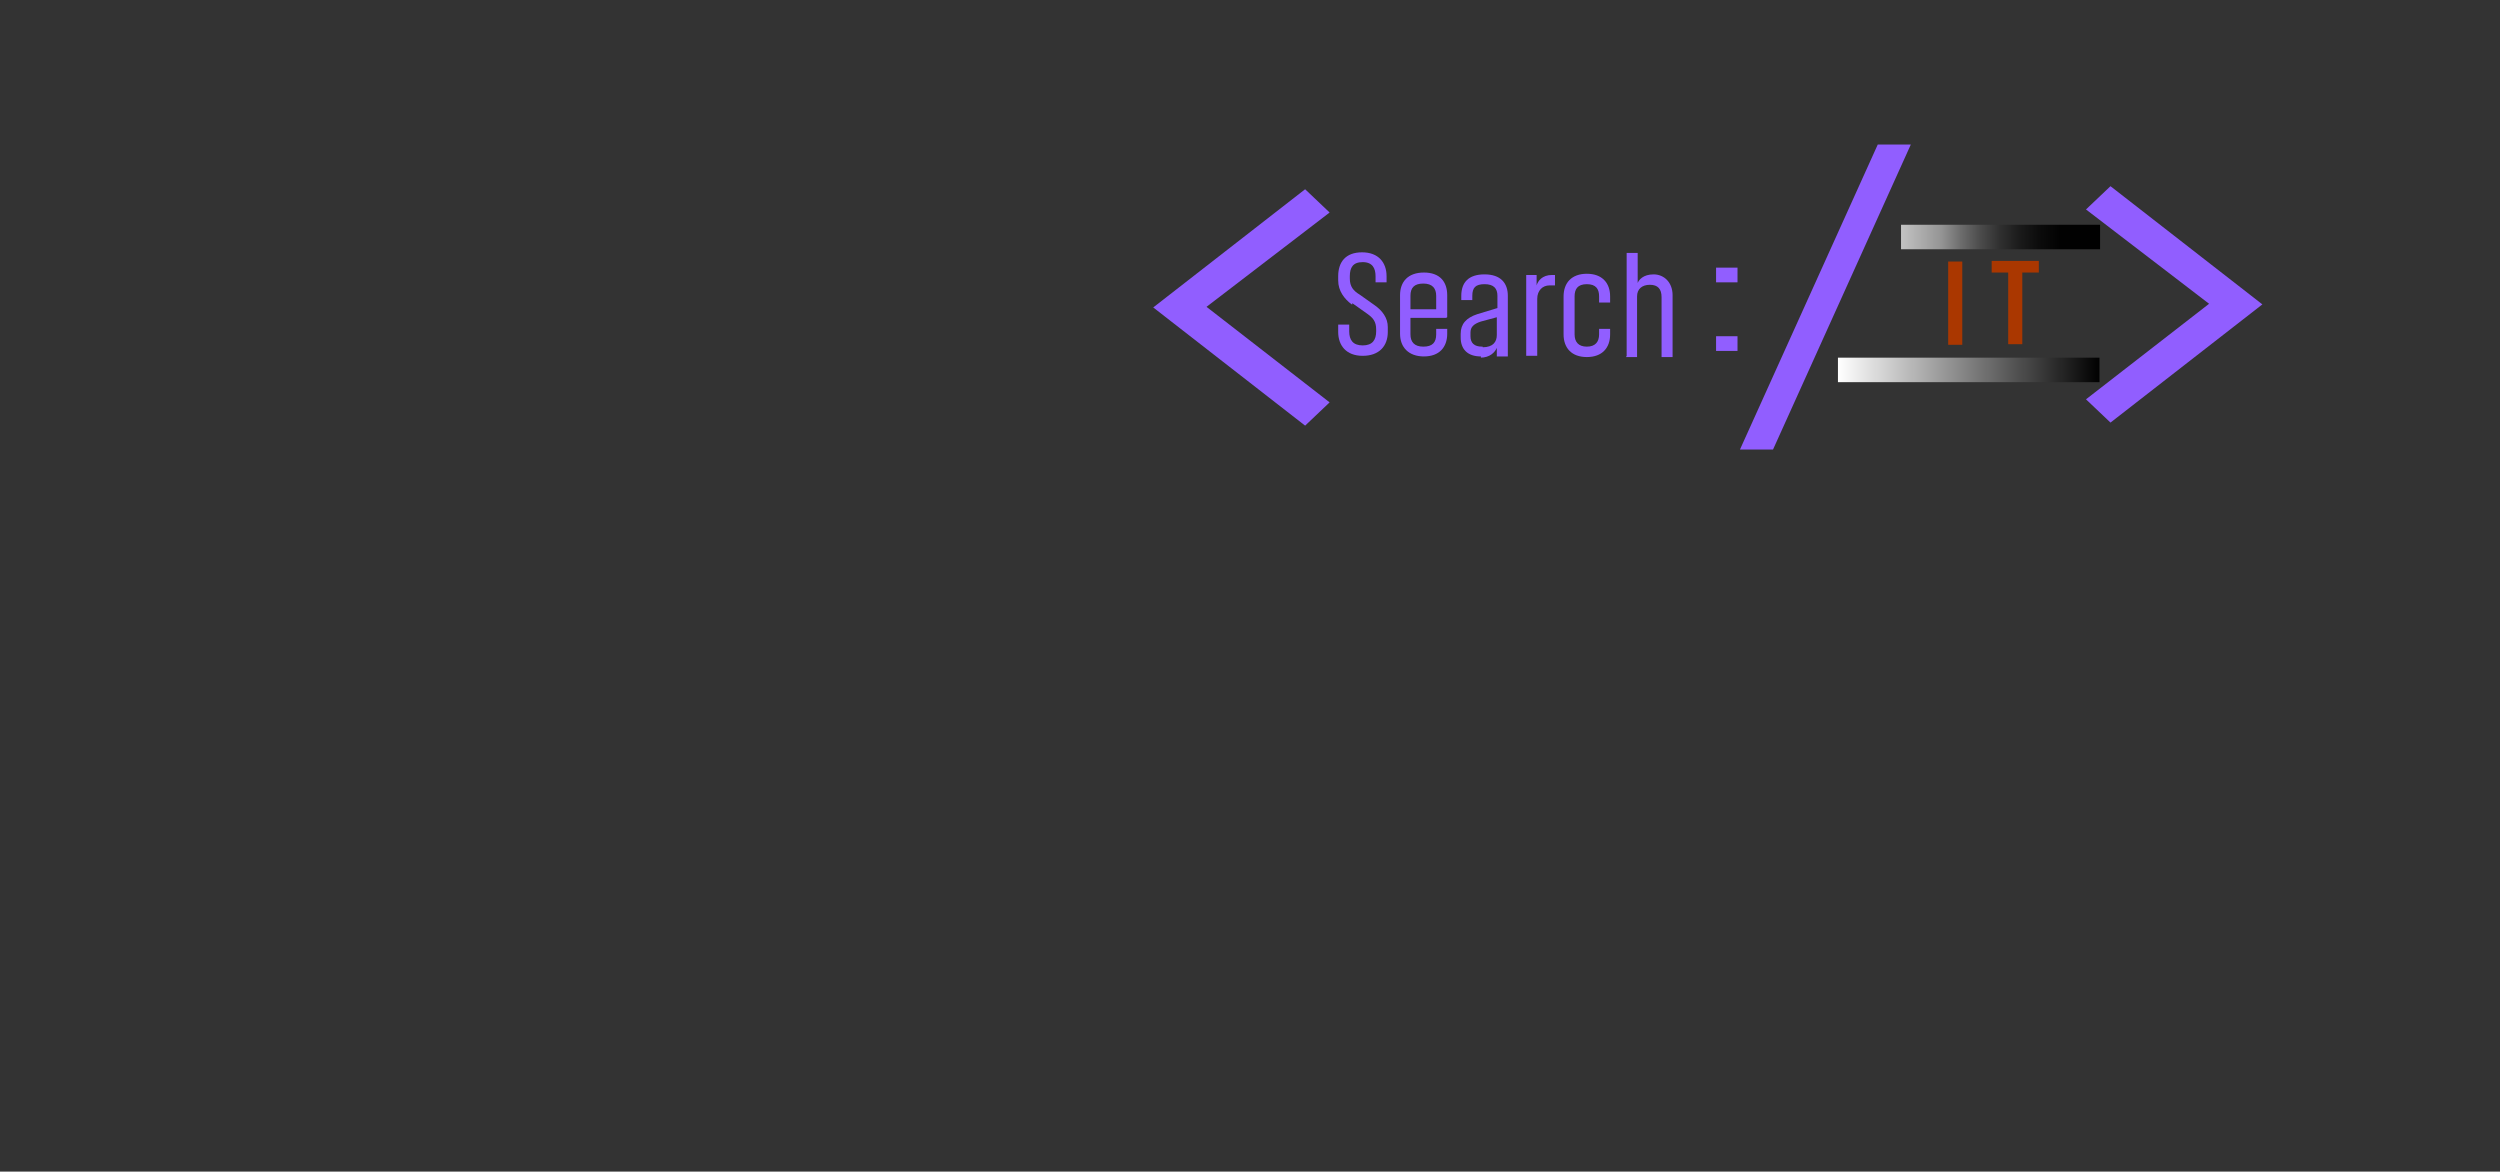 <?xml version="1.0" encoding="UTF-8"?>
<svg xmlns="http://www.w3.org/2000/svg" version="1.1" xmlns:xlink="http://www.w3.org/1999/xlink" viewBox="0 0 408.2 191.3">
  <rect x="0" y="0" width="408.2" height="191.3" fill="#333333" stroke="none"/>
  <defs>
    <style>
      .cls-1 {
        fill: none;
      }

      .cls-2 {
        fill: #aa3700;
      }

      .cls-3 {
        fill: url(#Gradient_bez_nazwy);
        stroke: url(#Gradient_bez_nazwy_18);
      }

      .cls-3, .cls-4 {
        stroke-miterlimit: 10;
        stroke-width: 4px;
      }

      .cls-5 {
        fill: #915eff;
      }

      .cls-4 {
        fill: url(#Gradient_bez_nazwy_5);
        stroke: url(#Gradient_bez_nazwy_6);
      }
    </style>
    <linearGradient id="Gradient_bez_nazwy" data-name="Gradient bez nazwy" x1="310.4" y1="612.7" x2="342.9" y2="612.7" gradientTransform="translate(0 -574)" gradientUnits="userSpaceOnUse">
      <stop offset="0" stop-color="#fff"/>
      <stop offset="1" stop-color="#000"/>
    </linearGradient>
    <linearGradient id="Gradient_bez_nazwy_18" data-name="Gradient bez nazwy 18" x1="310.4" y1="612.7" x2="342.9" y2="612.7" gradientTransform="translate(0 -574)" gradientUnits="userSpaceOnUse">
      <stop offset="0" stop-color="#fff"/>
      <stop offset="0" stop-color="#f7f7f7"/>
      <stop offset="0" stop-color="#c3c3c3"/>
      <stop offset=".2" stop-color="#959595"/>
      <stop offset=".3" stop-color="#6d6d6d"/>
      <stop offset=".4" stop-color="#4b4b4b"/>
      <stop offset=".5" stop-color="#2f2f2f"/>
      <stop offset=".6" stop-color="#1a1a1a"/>
      <stop offset=".7" stop-color="#0b0b0b"/>
      <stop offset=".8" stop-color="#020202"/>
      <stop offset="1" stop-color="#000"/>
    </linearGradient>
    <linearGradient id="Gradient_bez_nazwy_5" data-name="Gradient bez nazwy 5" x1="300.1" y1="634.4" x2="342.9" y2="634.4" gradientTransform="translate(0 -574)" gradientUnits="userSpaceOnUse">
      <stop offset="0" stop-color="#fff"/>
      <stop offset="1" stop-color="#000"/>
    </linearGradient>
    <linearGradient id="Gradient_bez_nazwy_6" data-name="Gradient bez nazwy 6" x1="300.1" y1="634.4" x2="342.9" y2="634.4" gradientTransform="translate(0 -574)" gradientUnits="userSpaceOnUse">
      <stop offset="0" stop-color="#fff"/>
      <stop offset="1" stop-color="#000"/>
    </linearGradient>
  </defs>
  <!-- Generator: Adobe Illustrator 28.6.0, SVG Export Plug-In . SVG Version: 1.2.0 Build 709)  -->
  <g>
    <g id="Warstwa_1">
      <g id="Warstwa_1-2" data-name="Warstwa_1">
        <path class="cls-2" d="M327.9,44.5h-2.7v-1.9h7.7v1.9h-2.7v11.7h-2.3v-11.7h0Z"/>
        <path class="cls-5" d="M220.7,49.7c-1.2-.9-2.2-2.2-2.2-3.9v-.7c0-2.3,1.2-3.9,3.9-3.9s4,1.7,4,3.9v1h-1.8v-1c0-1.3-.5-2.3-2.1-2.3s-2.1.9-2.1,2.3v.4c0,1.3.6,2,1.6,2.6l2.4,1.7c1.3.9,2.2,2.1,2.2,3.6v.8c0,2.3-1.4,3.9-4.1,3.9s-4-1.7-4-3.9v-1.2h1.8v1.1c0,1.4.6,2.3,2.2,2.3s2.2-.9,2.2-2.3v-.3c0-1.3-.5-1.9-1.5-2.6l-2.4-1.7h0v.2Z"/>
        <path class="cls-5" d="M236.2,51.9h-5.9v2.7c0,1.2.6,2,2.1,2s2.1-.7,2.1-2v-.9h1.8v.8c0,2.2-1.3,3.7-3.8,3.7s-3.9-1.5-3.9-3.7v-6.3c0-2.2,1.3-3.7,3.9-3.7s3.8,1.5,3.8,3.7v3.6h-.1ZM230.4,50.5h4.1v-2.2c0-1.2-.6-2-2.1-2s-2.1.7-2.1,2v2.2h.1Z"/>
        <path class="cls-5" d="M241.8,58.2c-2.2,0-3.3-1.2-3.3-3.1v-.6c0-1.6.9-2.6,2.7-3.2l3.3-1v-2c0-1.2-.6-1.9-2.1-1.9s-2,.6-2,1.9v.7h-1.8v-.7c0-2.2,1.2-3.5,3.8-3.5s3.8,1.4,3.8,3.5v9.9h-1.8v-1.4c-.3.7-1.1,1.6-2.7,1.6h.1ZM242.1,56.7c1.7,0,2.3-.9,2.3-2v-2.9l-2.6.7c-1.2.4-1.7.9-1.7,1.8v.6c0,1.1.6,1.7,1.9,1.7h.1Z"/>
        <path class="cls-5" d="M253.9,46.6h-.9c-1.1,0-2,.8-2,2.2v9.3h-1.8v-13.2h1.7v1.7c.2-.7.9-1.7,2.5-1.7s.3,0,.5,0v1.8h0Z"/>
        <path class="cls-5" d="M261.1,54.6v-.9h1.8v.9c0,2.2-1.3,3.7-3.8,3.7s-3.8-1.5-3.8-3.7v-6.2c0-2.2,1.3-3.7,3.8-3.7s3.8,1.5,3.8,3.7v1h-1.8v-1c0-1.2-.5-2-2-2s-2,.8-2,2v6.2c0,1.2.6,2,2,2s2-.8,2-2Z"/>
        <path class="cls-5" d="M265.6,58.1v-16.8h1.8v4.9c.2-.5.9-1.4,2.6-1.4s3.1,1.3,3.1,3.4v10.1h-1.8v-9.8c0-1.3-.6-2-1.9-2s-2.1.7-2.1,1.9v9.9h-1.8,0Z"/>
        <rect class="cls-5" x="280.2" y="43.7" width="3.5" height="2.4"/>
        <path class="cls-2" d="M318.1,56.3v-13.6h2.3v13.6s-2.3,0-2.3,0Z"/>
        <path class="cls-1" d="M310,40.5h27.4"/>
        <path class="cls-1" d="M297.8,40.6h2"/>
        <path class="cls-1" d="M239.8,40.6c18.4,0,36.8,0,55.1,0"/>
        <path class="cls-5" d="M217.1,65.7l-4,3.8-24.8-19.3,24.8-19.3,4,3.8-20.1,15.4,20.1,15.6h0Z"/>
        <path class="cls-5" d="M360.7,49.6l-20.1-15.4,4-3.8,24.8,19.3-24.8,19.3-4-3.8,20.1-15.6h0Z"/>
        <rect class="cls-5" x="280.2" y="54.9" width="3.5" height="2.4"/>
        <path class="cls-5" d="M312,23.6l-22.5,49.8h-5.4l22.5-49.8s5.4,0,5.4,0Z"/>
        <path class="cls-3" d="M310.4,38.7h32.5"/>
        <path class="cls-4" d="M300.1,60.4h42.7"/>
      </g>
    </g>
  </g>
</svg>